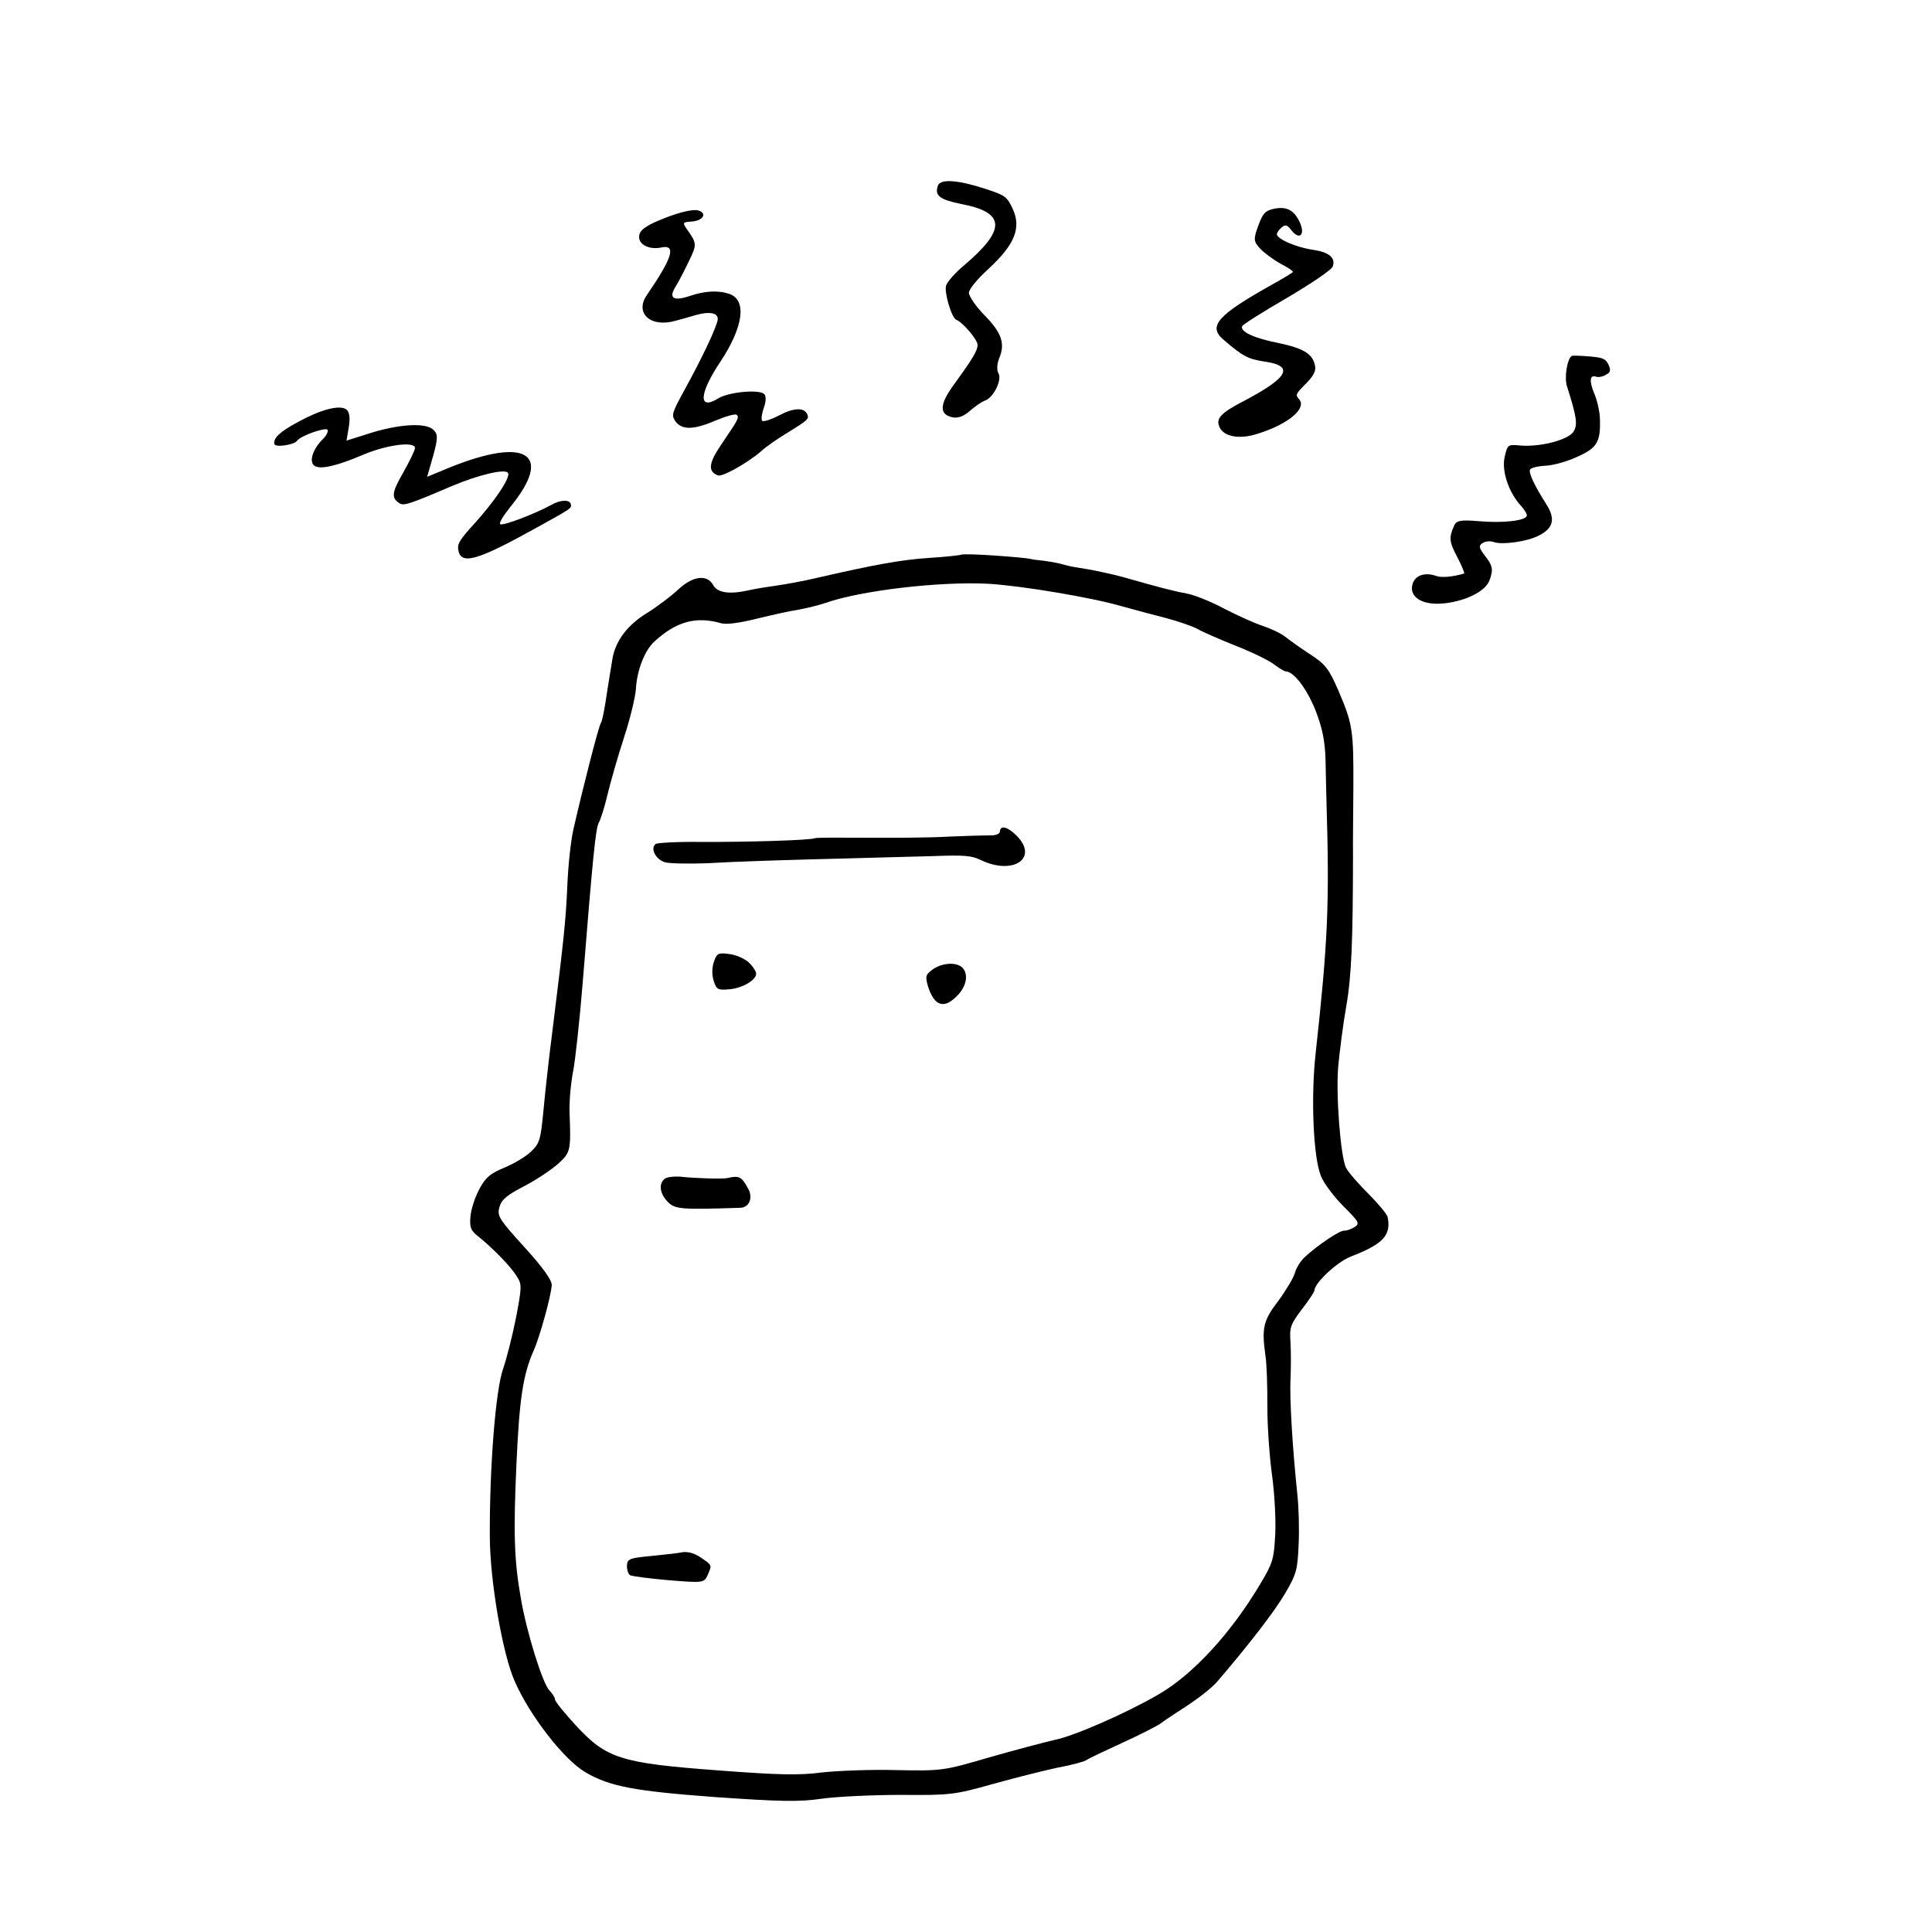 <?xml version="1.0" encoding="UTF-8" standalone="no"?>
<!DOCTYPE svg PUBLIC "-//W3C//DTD SVG 1.1//EN" "http://www.w3.org/Graphics/SVG/1.1/DTD/svg11.dtd">
<svg version="1.1" xmlns="http://www.w3.org/2000/svg" xmlns:xlink="http://www.w3.org/1999/xlink" preserveAspectRatio="xMidYMid meet" viewBox="0 0 640 640" width="300" height="300"><defs><path d="M453.12 395.25C449.67 391.85 446.45 388.03 445.87 386.82C444.05 382.87 442.48 362.65 443.31 353.16C443.81 348.05 444.94 339.01 446.01 333.07C447.72 323.31 448.17 311.12 448.2 283.07C448.14 280.17 448.26 270.22 448.32 261.12C448.41 241.85 448.09 239.8 443.34 228.72C440.2 221.48 439 220.02 434.03 216.76C430.93 214.77 427.22 212.1 425.78 210.95C424.35 209.8 421 208.23 418.27 207.33C415.53 206.43 409.89 203.87 405.72 201.72C401.56 199.46 396.01 197.23 393.36 196.66C388.38 195.74 383.84 194.53 372.24 191.22C368.44 190.16 361.67 188.72 357.21 188.05C352.64 187.37 353.04 187.01 348.93 186.25C344.82 185.49 343.11 185.61 341.41 185.15C339.71 184.7 319.56 183.11 318.24 183.78C317.8 183.97 313.17 184.47 307.8 184.82C298.66 185.39 289.25 187.13 270.49 191.46C266.04 192.51 260.09 193.58 257.39 193.96C254.59 194.35 250.48 194.98 248.21 195.5C241.7 196.96 237.77 196.43 236.3 193.89C234.26 190.13 229.51 190.73 224.55 195.39C222.17 197.62 217.49 201.11 214.16 203.18C208.07 206.91 204.15 211.95 202.98 217.67C202.69 219.15 201.86 224.57 201.05 229.56C200.35 234.55 199.46 239.11 199 239.62C198.31 240.65 193.29 260.08 189.91 274.89C189.06 278.7 188.17 287.11 187.93 293.53C187.41 304.96 186.93 309.86 182.94 341.98C181.83 350.49 180.55 362.2 180.02 367.95C179.06 377.75 178.79 378.7 175.85 381.54C174.16 383.16 170.18 385.52 167 386.84C162.4 388.73 160.83 390.04 158.8 393.89C157.37 396.49 156.08 400.49 155.84 402.94C155.54 406.57 155.91 407.66 158.48 409.62C163.3 413.52 169.18 419.52 171.15 422.73C172.93 425.51 172.88 426.25 170.93 436.53C169.75 442.47 167.85 449.97 166.7 453.33C164.18 460.16 162.13 486.17 162.26 509.21C162.33 523.78 166.48 547.88 170.48 556.88C175.43 568.29 186.84 582.94 193.9 587.07C202 591.8 209.95 593.3 236.93 595.31C258.8 596.82 264.79 596.93 272.24 595.84C277.21 595.14 288.91 594.6 298.33 594.58C314.61 594.72 316.11 594.58 328.84 590.99C336.23 588.93 346 586.47 350.45 585.53C354.99 584.71 359.23 583.55 359.9 583.05C360.57 582.55 366.06 579.96 372.11 577.18C378.15 574.4 383.87 571.5 384.77 570.69C385.67 569.99 389.56 567.42 393.22 565.05C397 562.58 401.36 559.17 403.07 557.23C413.7 544.85 422.35 533.65 425.77 527.73C429.43 521.51 429.84 520.03 430.18 511.8C430.45 506.78 430.23 499.06 429.72 494.64C428.11 479.03 427.22 463.88 427.48 457.14C427.68 453.41 427.66 447.84 427.5 444.83C427.14 439.78 427.4 438.83 431.21 433.79C433.52 430.81 435.38 428.02 435.41 427.48C435.55 424.92 442.89 418.04 447.48 416.25C458.2 412.12 460.93 409.17 459.66 403.1C459.39 402.12 456.47 398.64 453.12 395.25ZM432.27 416.39C430.92 417.6 429.39 419.98 428.99 421.56C428.58 423.15 426.1 427.3 423.56 430.8C418.49 437.38 417.93 439.81 419.15 448.77C419.64 451.58 419.86 459.3 419.83 465.72C419.8 472.25 420.53 482.47 421.37 488.62C422.22 494.66 422.69 503.68 422.43 508.49C422 516.5 421.6 517.87 417.48 524.71C407.81 541 395.06 554.87 383.57 561.42C372.95 567.59 355.51 575.2 349.34 576.37C345.98 577.15 336.2 579.72 327.71 582.15C312.59 586.57 312.15 586.66 296.96 586.37C288.62 586.13 277.35 586.58 272.18 587.16C264.63 588.14 257.78 587.98 237.95 586.47C205.52 584.06 200.89 582.53 190.78 571.59C186.94 567.42 183.83 563.61 183.86 562.97C183.89 562.43 183 560.99 181.99 559.97C179.76 557.71 174.37 540.5 172.52 529.36C170.31 516.82 170.05 507.81 171.07 485.16C172.02 463.69 173.23 455.4 176.76 447.45C178.83 442.85 182.57 429.24 182.77 425.72C182.85 424.12 179.97 420 173.71 413.12C165.32 403.89 164.63 402.78 165.43 399.93C166.1 397.4 167.9 395.89 173.74 392.89C177.82 390.75 182.82 387.38 184.96 385.46C189.02 381.72 189.15 381.2 188.67 368.43C188.55 364.78 189.09 358.81 189.82 355.1C190.56 351.39 192.05 337.77 193.08 324.86C196.4 283.6 197.33 274.23 198.39 272.46C198.99 271.42 200.28 267.32 201.25 263.2C202.22 259.18 204.61 250.74 206.67 244.43C208.72 238.22 210.51 230.82 210.67 228.05C210.99 222.07 213.6 215.46 216.65 212.63C223.98 205.85 230.61 204.07 238.83 206.45C240.62 206.97 245.05 206.36 250.69 204.95C255.68 203.72 261.86 202.35 264.56 201.96C267.27 201.46 271.17 200.5 273.36 199.76C285.15 195.58 311.55 192.52 327.57 193.39C338.99 194.12 361.59 197.92 371.61 200.83C375.41 201.89 381.95 203.64 386.18 204.72C390.29 205.81 395.13 207.46 396.79 208.41C398.45 209.36 404.31 211.92 409.66 214.04C415 216.15 420.64 218.92 422.17 220.18C423.72 221.33 425.37 222.39 426.01 222.42C428.68 222.57 432.98 228.26 435.8 235.38C438.06 241.18 438.9 245.4 439.1 251.62C439.16 256.34 439.36 262.56 439.41 265.45C440.44 299.67 439.89 311.74 435.84 348.79C434.2 363.27 435.02 383.45 437.58 389.58C438.52 391.99 441.92 396.46 445.07 399.63C450.14 404.72 450.54 405.28 448.76 406.47C447.65 407.16 446.13 407.72 445.27 407.67C443.78 407.59 436.78 412.24 432.27 416.39Z" id="bePIpfDjU"></path><path d="M331.24 275.41C331.2 276.27 329.77 276.83 327.75 276.72C325.82 276.72 319.6 276.92 314.01 277.15C308.43 277.49 296.32 277.58 287.22 277.51C278.12 277.45 270.41 277.46 269.97 277.65C268.86 278.34 247.3 278.98 231.99 278.9C224.39 278.81 217.63 279.19 217.18 279.59C215.27 281.09 217.32 284.85 220.38 285.66C221.96 286.06 228.06 286.18 233.96 285.97C244.38 285.36 259.51 284.89 283.64 284.28C290.4 284.11 301.66 283.76 308.63 283.61C319.25 283.22 321.81 283.36 324.94 284.92C335.59 290 344.04 284.36 336.94 277.01C334 273.96 331.37 273.17 331.24 275.41Z" id="aYPenMmFQ"></path><path d="M309.16 321.01C306.6 322.8 306.47 323.33 307.36 326.59C309.55 333.56 312.93 334.5 317.6 329.29C320.22 326.33 320.74 322.71 318.93 320.69C317.11 318.66 312.39 318.83 309.16 321.01Z" id="dBnLH4VVU"></path><path d="M241.03 390.23C239.19 390.67 229.04 390.22 225.95 389.84C223.61 389.6 221.02 389.89 220.35 390.39C218.13 391.88 218.48 395.22 221.01 397.92C223.44 400.63 225.36 400.73 245.2 400.1C248.21 400.05 249.57 396.69 247.8 393.71C245.66 389.73 244.83 389.37 241.03 390.23Z" id="czPdRmbqN"></path><path d="M241.75 316.06C237.92 315.53 237.48 315.72 236.47 318.66C235.82 320.66 235.8 323.01 236.44 324.98C237.36 327.81 237.78 328.05 241.54 327.72C245.74 327.41 250.38 324.77 250.49 322.64C250.53 321.89 249.55 320.34 248.33 319.09C247.01 317.73 244.19 316.4 241.75 316.06Z" id="a57RDCMdL"></path><path d="M226.14 514.18C224.62 514.53 219.88 515.02 215.68 515.44C208.58 516.12 207.81 516.4 207.7 518.54C207.62 519.92 208.08 521.34 208.7 521.8C209.32 522.16 215.06 522.9 221.57 523.47C233.08 524.42 233.19 524.31 234.4 521.81C235.87 518.36 235.97 518.58 232.25 516.02C230.09 514.51 227.97 513.96 226.14 514.18Z" id="cBXAaODyQ"></path><path d="M528.18 130.5C526.4 126.32 526.57 123.99 528.78 124.8C529.48 125.05 530.95 124.79 531.98 124.15C533.53 123.34 533.65 122.71 532.85 120.82C531.86 118.86 531.09 118.47 526.57 118.07C523.7 117.82 521.1 117.78 520.73 117.87C519.18 118.67 518.12 125 519.08 127.97C522.37 138.28 522.7 140.79 521.18 143.08C519.28 145.8 510.11 148.14 503.6 147.58C499.41 147.19 499.38 147.29 498.41 151.49C497.43 156.03 499.73 163.13 503.9 167.62C505.11 168.97 505.95 170.42 505.77 170.92C505.18 172.53 497.71 173.33 489.98 172.66C483.91 172.15 482.45 172.41 481.72 174.08C479.92 178.09 480.01 179.38 482.77 184.6C484.25 187.42 485.26 189.95 485.02 189.98C481.06 191.15 477.43 191.42 475.73 190.79C472.21 189.51 469 190.5 468.05 193.11C466.36 197.73 471.18 200.74 478.68 199.84C485.94 198.97 492.13 195.76 493.41 192.25C494.77 188.53 494.5 187.41 491.63 183.74C489.87 181.39 489.79 180.68 491.23 179.84C492.13 179.25 493.75 179.17 494.86 179.57C497.57 180.56 505.96 179.42 509.77 177.4C514.65 174.97 515.35 171.81 512.14 166.88C508.39 160.95 506.38 156.8 506.82 155.59C507.04 154.99 509.42 154.38 512.2 154.26C514.88 154.1 519.72 152.68 522.78 151.18C529.05 148.35 530.22 146.39 530 138.91C529.97 136.5 529.1 132.66 528.18 130.5Z" id="bjEq58hS5"></path><path d="M258.15 137.58C255.33 139.05 252.77 139.83 252.48 139.38C252.09 138.89 252.35 136.94 253.04 135.03C253.82 132.92 253.8 131.09 253.11 130.5C251.29 128.92 241.39 129.86 238.01 131.92C231.23 136.16 231.49 130.45 238.74 119.66C246.17 108.38 247.47 99.52 241.75 97.42C238.13 96.1 233.49 96.34 228.67 97.99C223.21 99.86 221.41 98.87 223.68 95.14C224.74 93.48 226.72 89.65 228.15 86.64C230.89 81.04 230.93 80.6 227.45 75.8C226.06 73.7 226.1 73.59 229.25 73.38C232.78 73.08 234.3 70.79 231.58 69.8C229.48 69.02 223.41 70.68 216.58 73.76C212.98 75.52 211.76 76.67 211.72 78.36C211.54 81.02 215.11 82.78 218.92 82.01C224.13 80.85 222.89 85.17 214.34 97.65C210.07 103.71 215.54 108.68 223.83 106.24C226.22 105.64 229.29 104.71 230.69 104.31C235.12 103.08 237.98 103.67 237.75 105.87C237.48 108.16 232.76 118.27 226.65 129.36C222.54 136.86 222.42 137.5 223.65 139.42C225.73 142.46 229.59 142.51 236.88 139.37C240.51 137.85 243.69 136.96 244.08 137.44C244.86 138.41 244.79 138.61 238.85 147.37C234.65 153.58 234.47 156.25 237.88 157.49C239.53 157.98 248.02 153.12 252.4 149.25C253.61 148.1 257.45 145.41 260.96 143.28C267.71 139.14 268.09 138.71 267.39 137.2C266.41 134.91 262.82 135.07 258.15 137.58Z" id="fNPu8GoTk"></path><path d="M182.45 167.35C177.16 170.24 166.62 174.25 165.73 173.66C165.2 173.3 166.6 171.02 169.07 167.91C183.4 150.36 174.55 144.55 148.99 154.85C148.49 155.05 146 156.08 141.51 157.94C142.71 153.73 143.38 151.39 143.51 150.92C145.13 145.05 145.1 143.74 143.41 142.23C140.72 139.91 131.67 140.54 121.97 143.69C121.49 143.84 119.09 144.6 114.78 145.96C115.25 143.18 115.51 141.64 115.57 141.33C116.05 138.31 115.73 136.29 114.66 135.58C112.44 134.09 106.41 135.59 98.9 139.69C92.69 143 90.5 145.13 90.88 147.06C91.05 148.34 97.49 147.37 98.38 146.04C99.51 144.35 108.09 141.35 108.53 142.42C108.8 142.98 108.02 144.52 106.72 145.7C103.51 148.96 102.31 153.05 104.18 154.3C106.13 155.61 111.44 154.4 120.26 150.66C128.01 147.35 137.47 146.1 137.47 148.41C137.41 149.27 135.65 152.86 133.59 156.5C129.81 163.11 129.54 164.86 132.29 166.7C133.72 167.65 135.53 167.06 149.6 161.05C158.42 157.3 167.61 155.1 168.32 156.73C169.09 158.27 163.91 166 157.01 173.61C152.7 178.31 151.57 180 151.75 181.66C152.35 187.48 157.61 185.98 178.1 174.61C189.56 168.26 189.35 168.37 189.09 167.04C188.77 165.41 185.62 165.49 182.45 167.35Z" id="b5so9OSi5b"></path><path d="M331.05 118.55C333.05 113.7 331.74 110.15 326.02 104.3C323.19 101.44 320.99 98.13 320.95 96.98C321.05 95.76 323.58 92.59 327.51 89.01C336.13 81.01 338.35 75.56 335.52 69.29C333.61 65.17 333.08 64.75 326.68 62.64C317.43 59.6 311.56 59.16 310.71 61.47C309.5 64.78 311.29 66.12 318.38 67.57C333.19 70.37 333.4 76.03 319.21 88.03C316.44 90.32 313.89 93.26 313.41 94.56C312.7 96.81 315.26 105.37 316.77 105.92C318.88 106.7 323.98 112.66 323.83 114.32C323.81 116.24 322.15 118.93 315.49 128.11C311.25 134.08 311.23 137.26 315.33 138.19C317.21 138.65 319.16 138 321.35 136.06C323.05 134.52 325.29 133.07 326.21 132.72C329.01 131.92 332.03 125.85 330.77 123.68C330.12 122.65 330.26 120.42 331.05 118.55Z" id="b1qZOG4ddz"></path><path d="M423.55 113.64C415.38 112.02 410.81 109.89 411.47 108.08C411.69 107.48 418.34 103.31 426.29 98.7C434.27 93.99 441.07 89.42 441.47 88.31C442.54 85.4 440.25 83.54 434.97 82.75C429.44 81.98 422.96 79.15 422.97 77.56C423.05 77.02 423.8 75.93 424.59 75.31C425.87 74.3 426.38 74.48 427.78 76.25C430.49 79.74 432.47 77.74 430.56 73.62C428.65 69.51 426.05 68.21 421.69 69.24C419.07 69.87 418.3 70.73 416.79 74.85C415.17 79.27 415.26 79.98 417.45 82.38C418.77 83.77 421.81 86.02 424.18 87.34C426.58 88.56 428.4 89.8 428.29 90.1C428.22 90.3 424.98 92.3 421.13 94.42C403.53 104.27 400.1 108.03 405.12 112.37C411.69 118.07 413.42 118.93 418.81 119.76C428.88 121.17 426.91 125 412.11 132.8C404.24 136.87 402.67 138.68 404.01 141.56C405.47 144.72 410.82 145.65 416.8 143.62C426.7 140.53 432.94 135.29 430.39 132.31C429.11 130.82 429.22 130.52 431.94 127.75C435.15 124.6 436.11 122.9 435.53 120.75C434.68 117.14 431.59 115.33 423.55 113.64Z" id="aiNxQFvOJ"></path></defs><g><g><g><use xlink:href="#bePIpfDjU" opacity="1" fill="#000000" fill-opacity="1"></use><g><use xlink:href="#bePIpfDjU" opacity="1" fill-opacity="0" stroke="#000000" stroke-width="1" stroke-opacity="0"></use></g></g><g><use xlink:href="#aYPenMmFQ" opacity="1" fill="#000000" fill-opacity="1"></use><g><use xlink:href="#aYPenMmFQ" opacity="1" fill-opacity="0" stroke="#000000" stroke-width="1" stroke-opacity="0"></use></g></g><g><use xlink:href="#dBnLH4VVU" opacity="1" fill="#000000" fill-opacity="1"></use><g><use xlink:href="#dBnLH4VVU" opacity="1" fill-opacity="0" stroke="#000000" stroke-width="1" stroke-opacity="0"></use></g></g><g><use xlink:href="#czPdRmbqN" opacity="1" fill="#000000" fill-opacity="1"></use><g><use xlink:href="#czPdRmbqN" opacity="1" fill-opacity="0" stroke="#000000" stroke-width="1" stroke-opacity="0"></use></g></g><g><use xlink:href="#a57RDCMdL" opacity="1" fill="#000000" fill-opacity="1"></use><g><use xlink:href="#a57RDCMdL" opacity="1" fill-opacity="0" stroke="#000000" stroke-width="1" stroke-opacity="0"></use></g></g><g><use xlink:href="#cBXAaODyQ" opacity="1" fill="#000000" fill-opacity="1"></use><g><use xlink:href="#cBXAaODyQ" opacity="1" fill-opacity="0" stroke="#000000" stroke-width="1" stroke-opacity="0"></use></g></g><g><use xlink:href="#bjEq58hS5" opacity="1" fill="#000000" fill-opacity="1"></use><g><use xlink:href="#bjEq58hS5" opacity="1" fill-opacity="0" stroke="#000000" stroke-width="1" stroke-opacity="0"></use></g></g><g><use xlink:href="#fNPu8GoTk" opacity="1" fill="#000000" fill-opacity="1"></use><g><use xlink:href="#fNPu8GoTk" opacity="1" fill-opacity="0" stroke="#000000" stroke-width="1" stroke-opacity="0"></use></g></g><g><use xlink:href="#b5so9OSi5b" opacity="1" fill="#000000" fill-opacity="1"></use><g><use xlink:href="#b5so9OSi5b" opacity="1" fill-opacity="0" stroke="#000000" stroke-width="1" stroke-opacity="0"></use></g></g><g><use xlink:href="#b1qZOG4ddz" opacity="1" fill="#000000" fill-opacity="1"></use><g><use xlink:href="#b1qZOG4ddz" opacity="1" fill-opacity="0" stroke="#000000" stroke-width="1" stroke-opacity="0"></use></g></g><g><use xlink:href="#aiNxQFvOJ" opacity="1" fill="#000000" fill-opacity="1"></use><g><use xlink:href="#aiNxQFvOJ" opacity="1" fill-opacity="0" stroke="#000000" stroke-width="1" stroke-opacity="0"></use></g></g></g></g></svg>